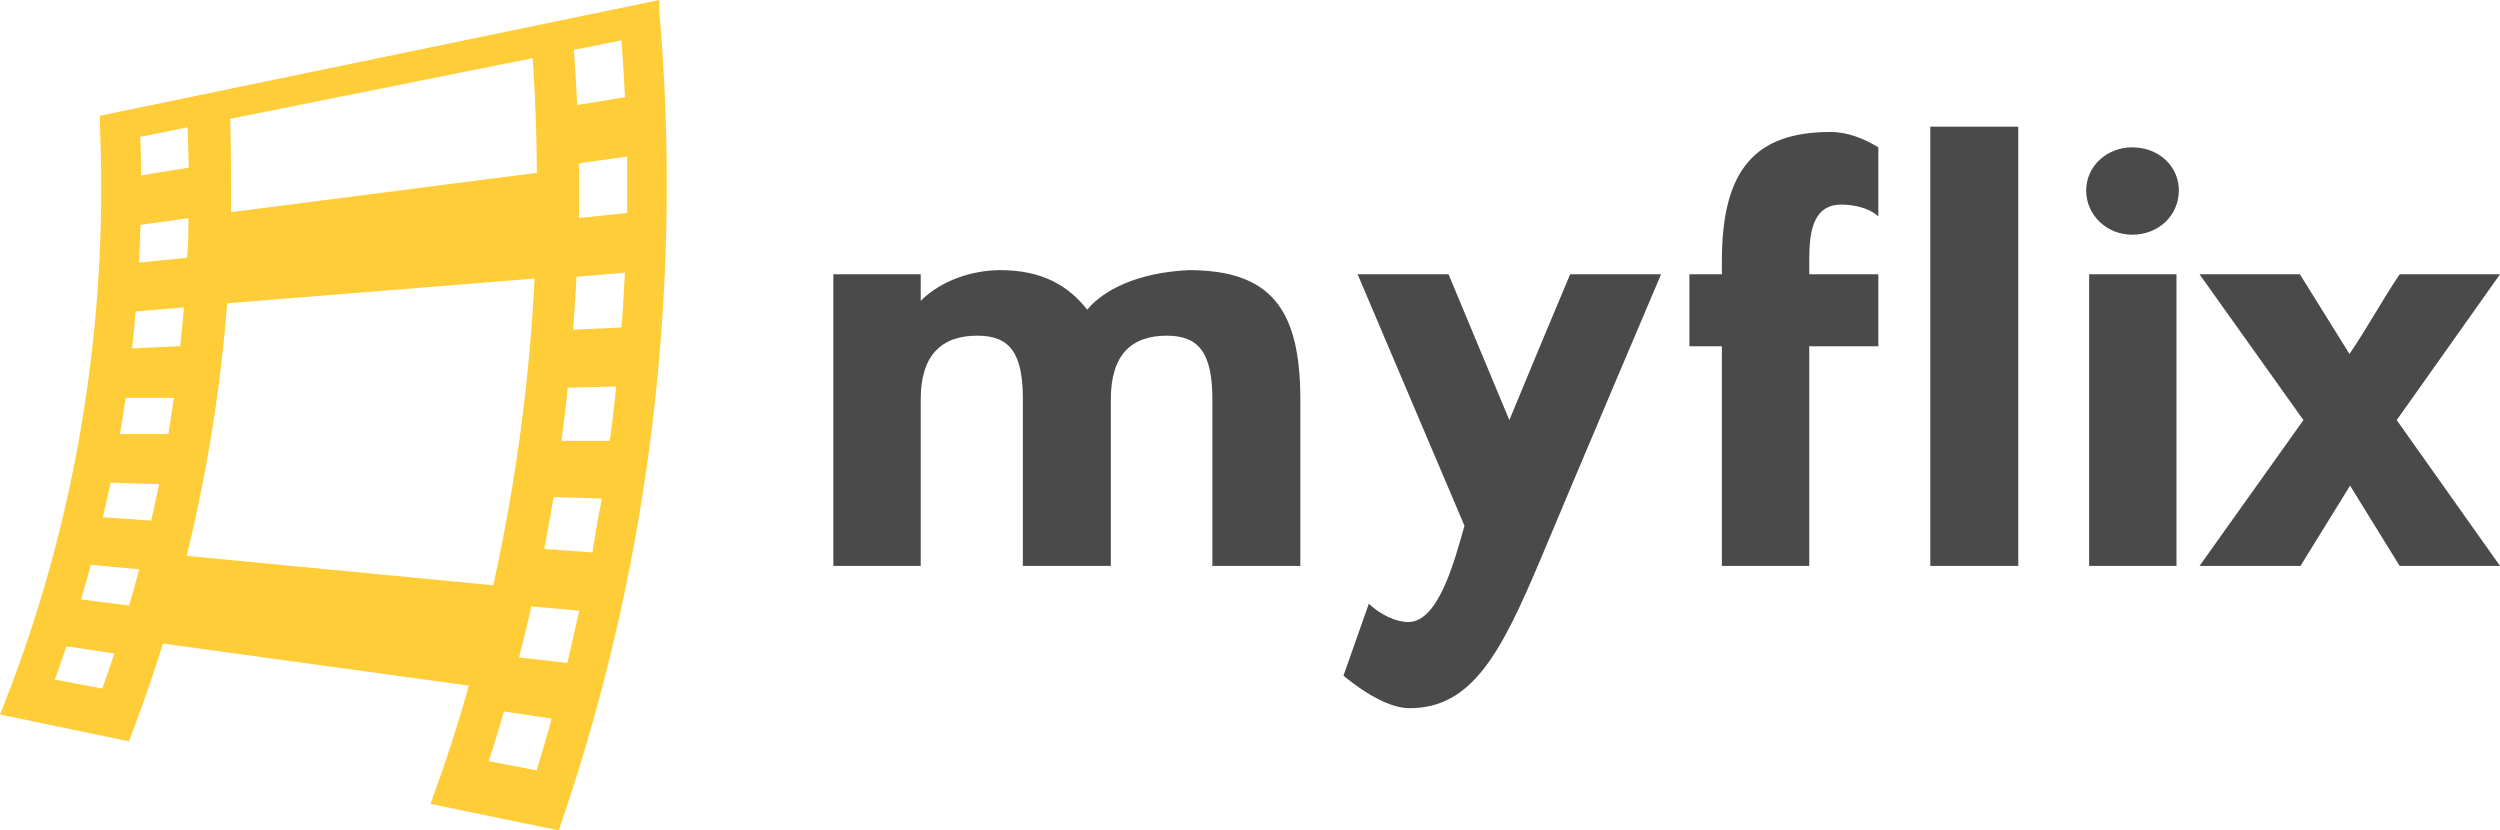 <svg xmlns="http://www.w3.org/2000/svg" width="364.8" height="121.156" viewBox="0 0 375 124.544" class="looka-1j8o68f"><defs id="SvgjsDefs2138"/><g id="SvgjsG2139" featurekey="nRdZyp-0" transform="matrix(2.595,0,0,2.595,-12.325,0)" fill="#ffcd38"><title xmlns="http://www.w3.org/2000/svg">movie solid icons</title><path xmlns="http://www.w3.org/2000/svg" d="M42.86.65l0-.65L10.52,6.69l0,.48A82.85,82.85,0,0,1,9.47,24.5,80.6,80.6,0,0,1,5,40.67l-.25.63,7.45,1.55.18-.46c.64-1.7,1.25-3.45,1.79-5.19l17.68,2.43c-.59,2.09-1.25,4.18-2,6.22l-.21.62L37.05,48l.16-.48a113.23,113.23,0,0,0,5.23-22.85A116.12,116.12,0,0,0,42.86.65ZM37.93,2.88l2.74-.55c.08,1.06.15,2.15.2,3.22,0,0,0,0,0,.07l-2.76.45C38.06,5,38,4,37.93,3Zm-2.39.48c.15,2.2.23,4.42.24,6.63L18.11,12.26c0-1.79,0-3.6-.06-5.39Zm-19.94,4c0,.78.05,1.56.06,2.33l-2.76.45c0-.74,0-1.49-.05-2.23ZM12.87,13l2.77-.39c0,.76,0,1.53-.08,2.29l-2.78.28C12.82,14.48,12.85,13.75,12.87,13ZM10.66,39.8l-2.74-.52c.23-.63.45-1.28.67-1.92l2.77.41C11.14,38.45,10.9,39.13,10.66,39.8ZM12.21,35l-2.78-.35c.2-.66.39-1.33.57-2l2.79.26C12.6,33.65,12.41,34.35,12.21,35Zm1.27-4.91-2.79-.19q.24-1,.45-2l2.8.09C13.8,28.71,13.64,29.42,13.48,30.13Zm1-5-2.8,0c.12-.7.23-1.4.33-2.09L14.8,23C14.7,23.69,14.59,24.42,14.47,25.15Zm.69-5.08-2.79.13c.08-.71.15-1.43.21-2.14l2.79-.23C15.31,18.58,15.24,19.33,15.16,20.07Zm.37,12.12a90.64,90.64,0,0,0,2.34-14.6L35.65,16.1a106.47,106.47,0,0,1-2.39,17.73ZM35.78,44.48l0,.05L33,44c.3-.93.59-1.88.86-2.82,0,0,0,0,0-.06l2.77.42C36.38,42.53,36.08,43.51,35.78,44.48Zm1.77-6.22a.14.14,0,0,0,0,.06L34.75,38c.25-1,.49-1.93.7-2.89a.14.14,0,0,0,0-.06l2.79.25C38,36.26,37.8,37.27,37.55,38.26ZM39,31.88s0,0,0,.05l-2.79-.2c.19-1,.37-2,.53-2.94,0,0,0-.05,0-.06l2.8.09C39.34,29.84,39.16,30.87,39,31.88Zm1-6.46s0,0,0,.06l-2.8,0c.14-1,.26-2,.36-3a.64.64,0,0,1,0-.07l2.8-.07C40.27,23.34,40.15,24.39,40,25.42Zm.67-6.55s0,.05,0,.06l-2.79.13c.07-1,.14-2,.19-3V16l2.8-.24C40.82,16.76,40.76,17.82,40.68,18.87ZM41,12.31l-2.78.29c0-1,0-2.07,0-3.09a.17.17,0,0,1,0-.07L41,9.05c0,1.06,0,2.13,0,3.19C41,12.27,41,12.29,41,12.31Z"/></g><g id="SvgjsG2140" featurekey="Q4qmbg-0" transform="matrix(4.428,0,0,4.428,119.864,-3.671)" fill="#4a4a4a"><path d="M16.98 20 l-2.98 0 l0 -5.64 c0 -1.52 -0.42 -2.16 -1.54 -2.16 c-1.2 0 -1.9 0.64 -1.9 2.16 l0 5.64 l-2.98 0 l0 -5.64 c0 -1.52 -0.4 -2.16 -1.54 -2.16 c-1.2 0 -1.92 0.64 -1.92 2.16 l0 5.64 l-2.96 0 l0 -9.88 l2.96 0 l0 0.9 c0.7 -0.7 1.76 -1.04 2.7 -1.04 c1.4 0 2.3 0.52 2.94 1.34 c0.54 -0.66 1.7 -1.26 3.44 -1.34 c2.78 0 3.78 1.32 3.78 4.38 l0 5.64 z M26.12 10.12 l3.08 0 s-2.56 6.02 -4.06 9.6 c-1.34 3.18 -2.32 5.1 -4.46 5.1 c-0.88 0 -1.94 -0.86 -2.24 -1.1 l0.86 -2.44 c0.4 0.38 0.92 0.62 1.34 0.62 c1.02 0 1.56 -2.06 1.9 -3.26 l-3.62 -8.52 l3.08 0 l2.06 4.94 c0.66 -1.6 1.42 -3.42 2.06 -4.94 z M36.56 5.82 l0 2.34 c-0.42 -0.38 -1.08 -0.4 -1.26 -0.4 c-1.02 0 -1.08 1.08 -1.08 1.9 l0 0.46 l2.34 0 l0 2.44 l-2.34 0 l0 7.44 l-2.96 0 l0 -7.44 l-1.1 0 l0 -2.44 l1.1 0 l0 -0.46 c0 -3.12 1.16 -4.36 3.68 -4.36 c0.6 0 1.16 0.24 1.62 0.52 z M41.3 5.12 l0 14.88 l-2.98 0 l0 -14.88 l2.98 0 z M46.66 10.12 l0 9.88 l-2.96 0 l0 -9.88 l2.96 0 z M46.74 7.28 c0 0.84 -0.68 1.5 -1.58 1.5 c-0.86 0 -1.56 -0.66 -1.56 -1.5 c0 -0.82 0.7 -1.46 1.56 -1.46 c0.9 0 1.58 0.64 1.58 1.46 z M57.62 10.12 l-3.5 4.94 l3.5 4.94 l-3.4 0 l-1.68 -2.72 l-1.68 2.72 l-3.42 0 l3.52 -4.94 l-3.52 -4.94 l3.4 0 l1.68 2.7 c0.6 -0.88 1.12 -1.84 1.7 -2.7 l3.4 0 z"/></g></svg>